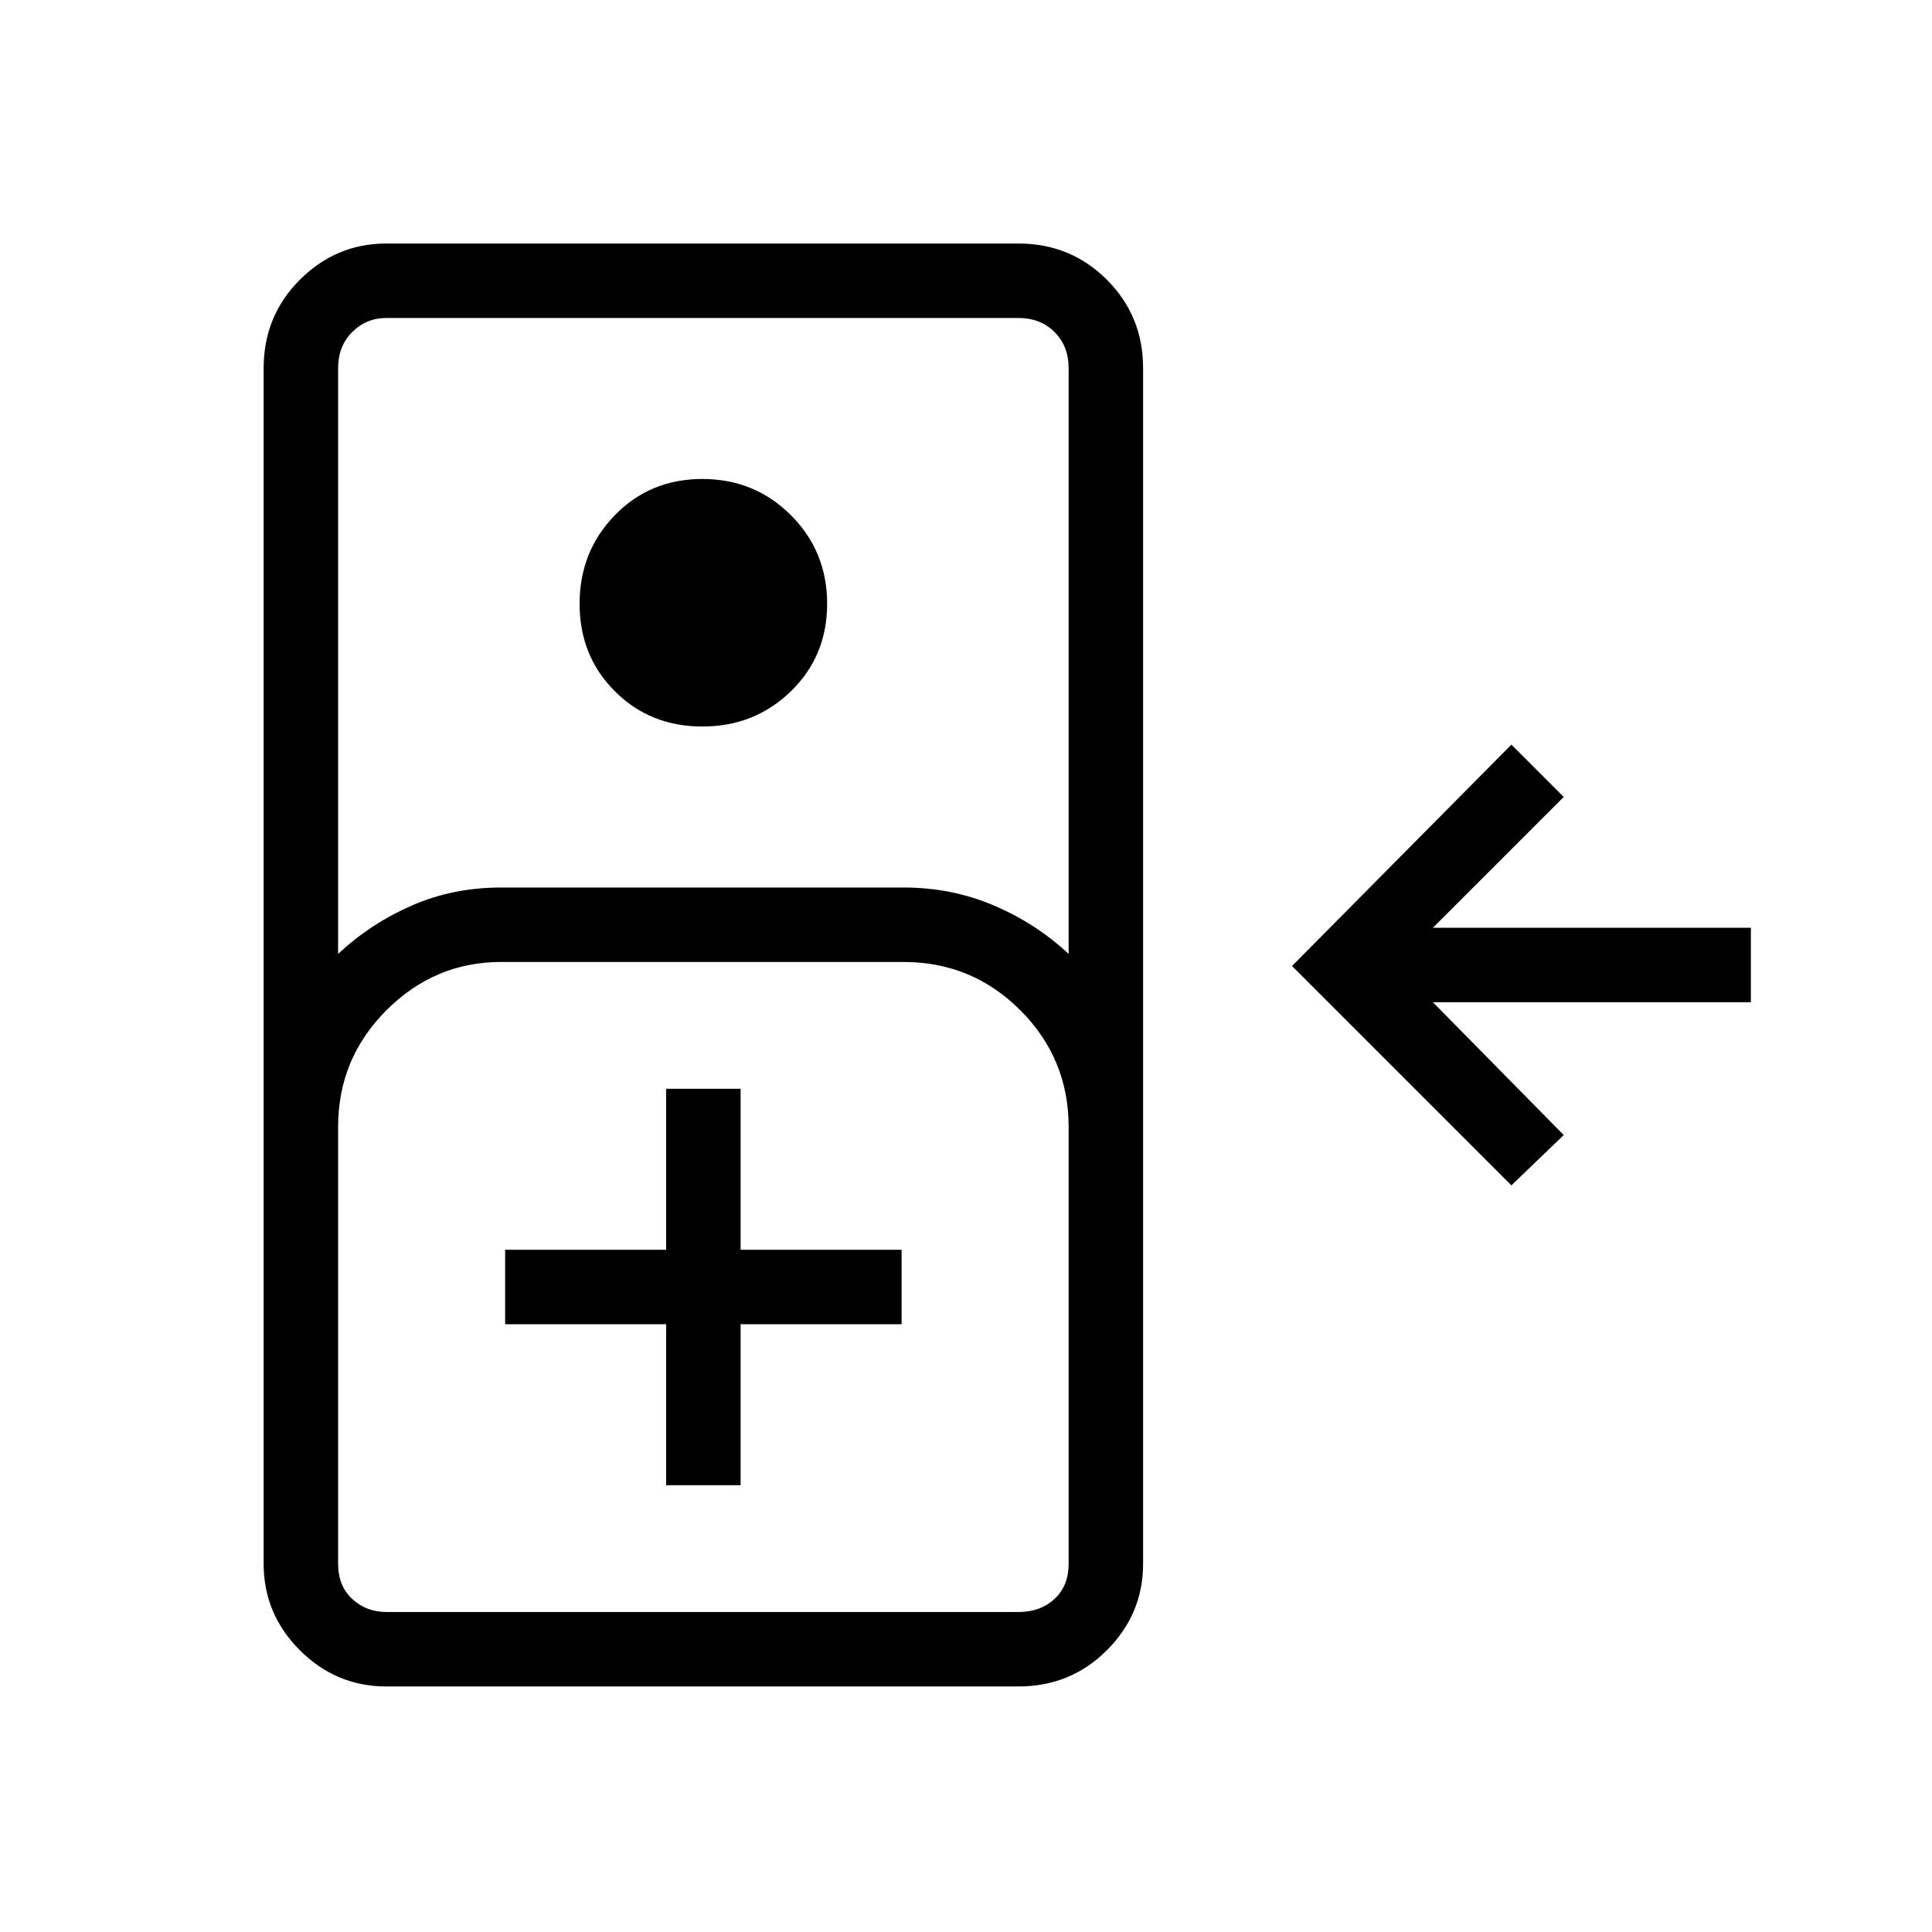 <svg xmlns="http://www.w3.org/2000/svg" height="24" width="24"><path d="M4.8 20.95q-.625 0-1.075-.45-.45-.45-.45-1.075V4.575q0-.65.45-1.1.45-.45 1.075-.45h7.85q.65 0 1.1.45.45.45.45 1.1v14.85q0 .625-.45 1.075-.45.45-1.1.45Zm-.6-9.1q.4-.375.913-.6.512-.225 1.112-.225h5q.6 0 1.125.225t.925.6V4.575q0-.275-.175-.45t-.45-.175H4.8q-.25 0-.425.175t-.175.45Zm4.525-2.825q-.65 0-1.087-.438Q7.2 8.15 7.2 7.5q0-.65.438-1.1.437-.45 1.087-.45.65 0 1.1.45.45.45.45 1.1 0 .65-.45 1.087-.45.438-1.1.438Zm10.05 5.7L16.05 12l2.725-2.75.65.65-1.625 1.625h3.95v.925H17.8l1.625 1.65ZM4.8 20.025h7.85q.275 0 .45-.163.175-.162.175-.437V14q0-.85-.6-1.45t-1.45-.6h-5q-.825 0-1.425.6-.6.6-.6 1.45v5.425q0 .275.175.437.175.163.425.163Zm3.475-1.575H9.2v-2h2v-.925h-2v-2h-.925v2h-2v.925h2ZM4.8 20.025h-.6 9.075-.625Z"/></svg>